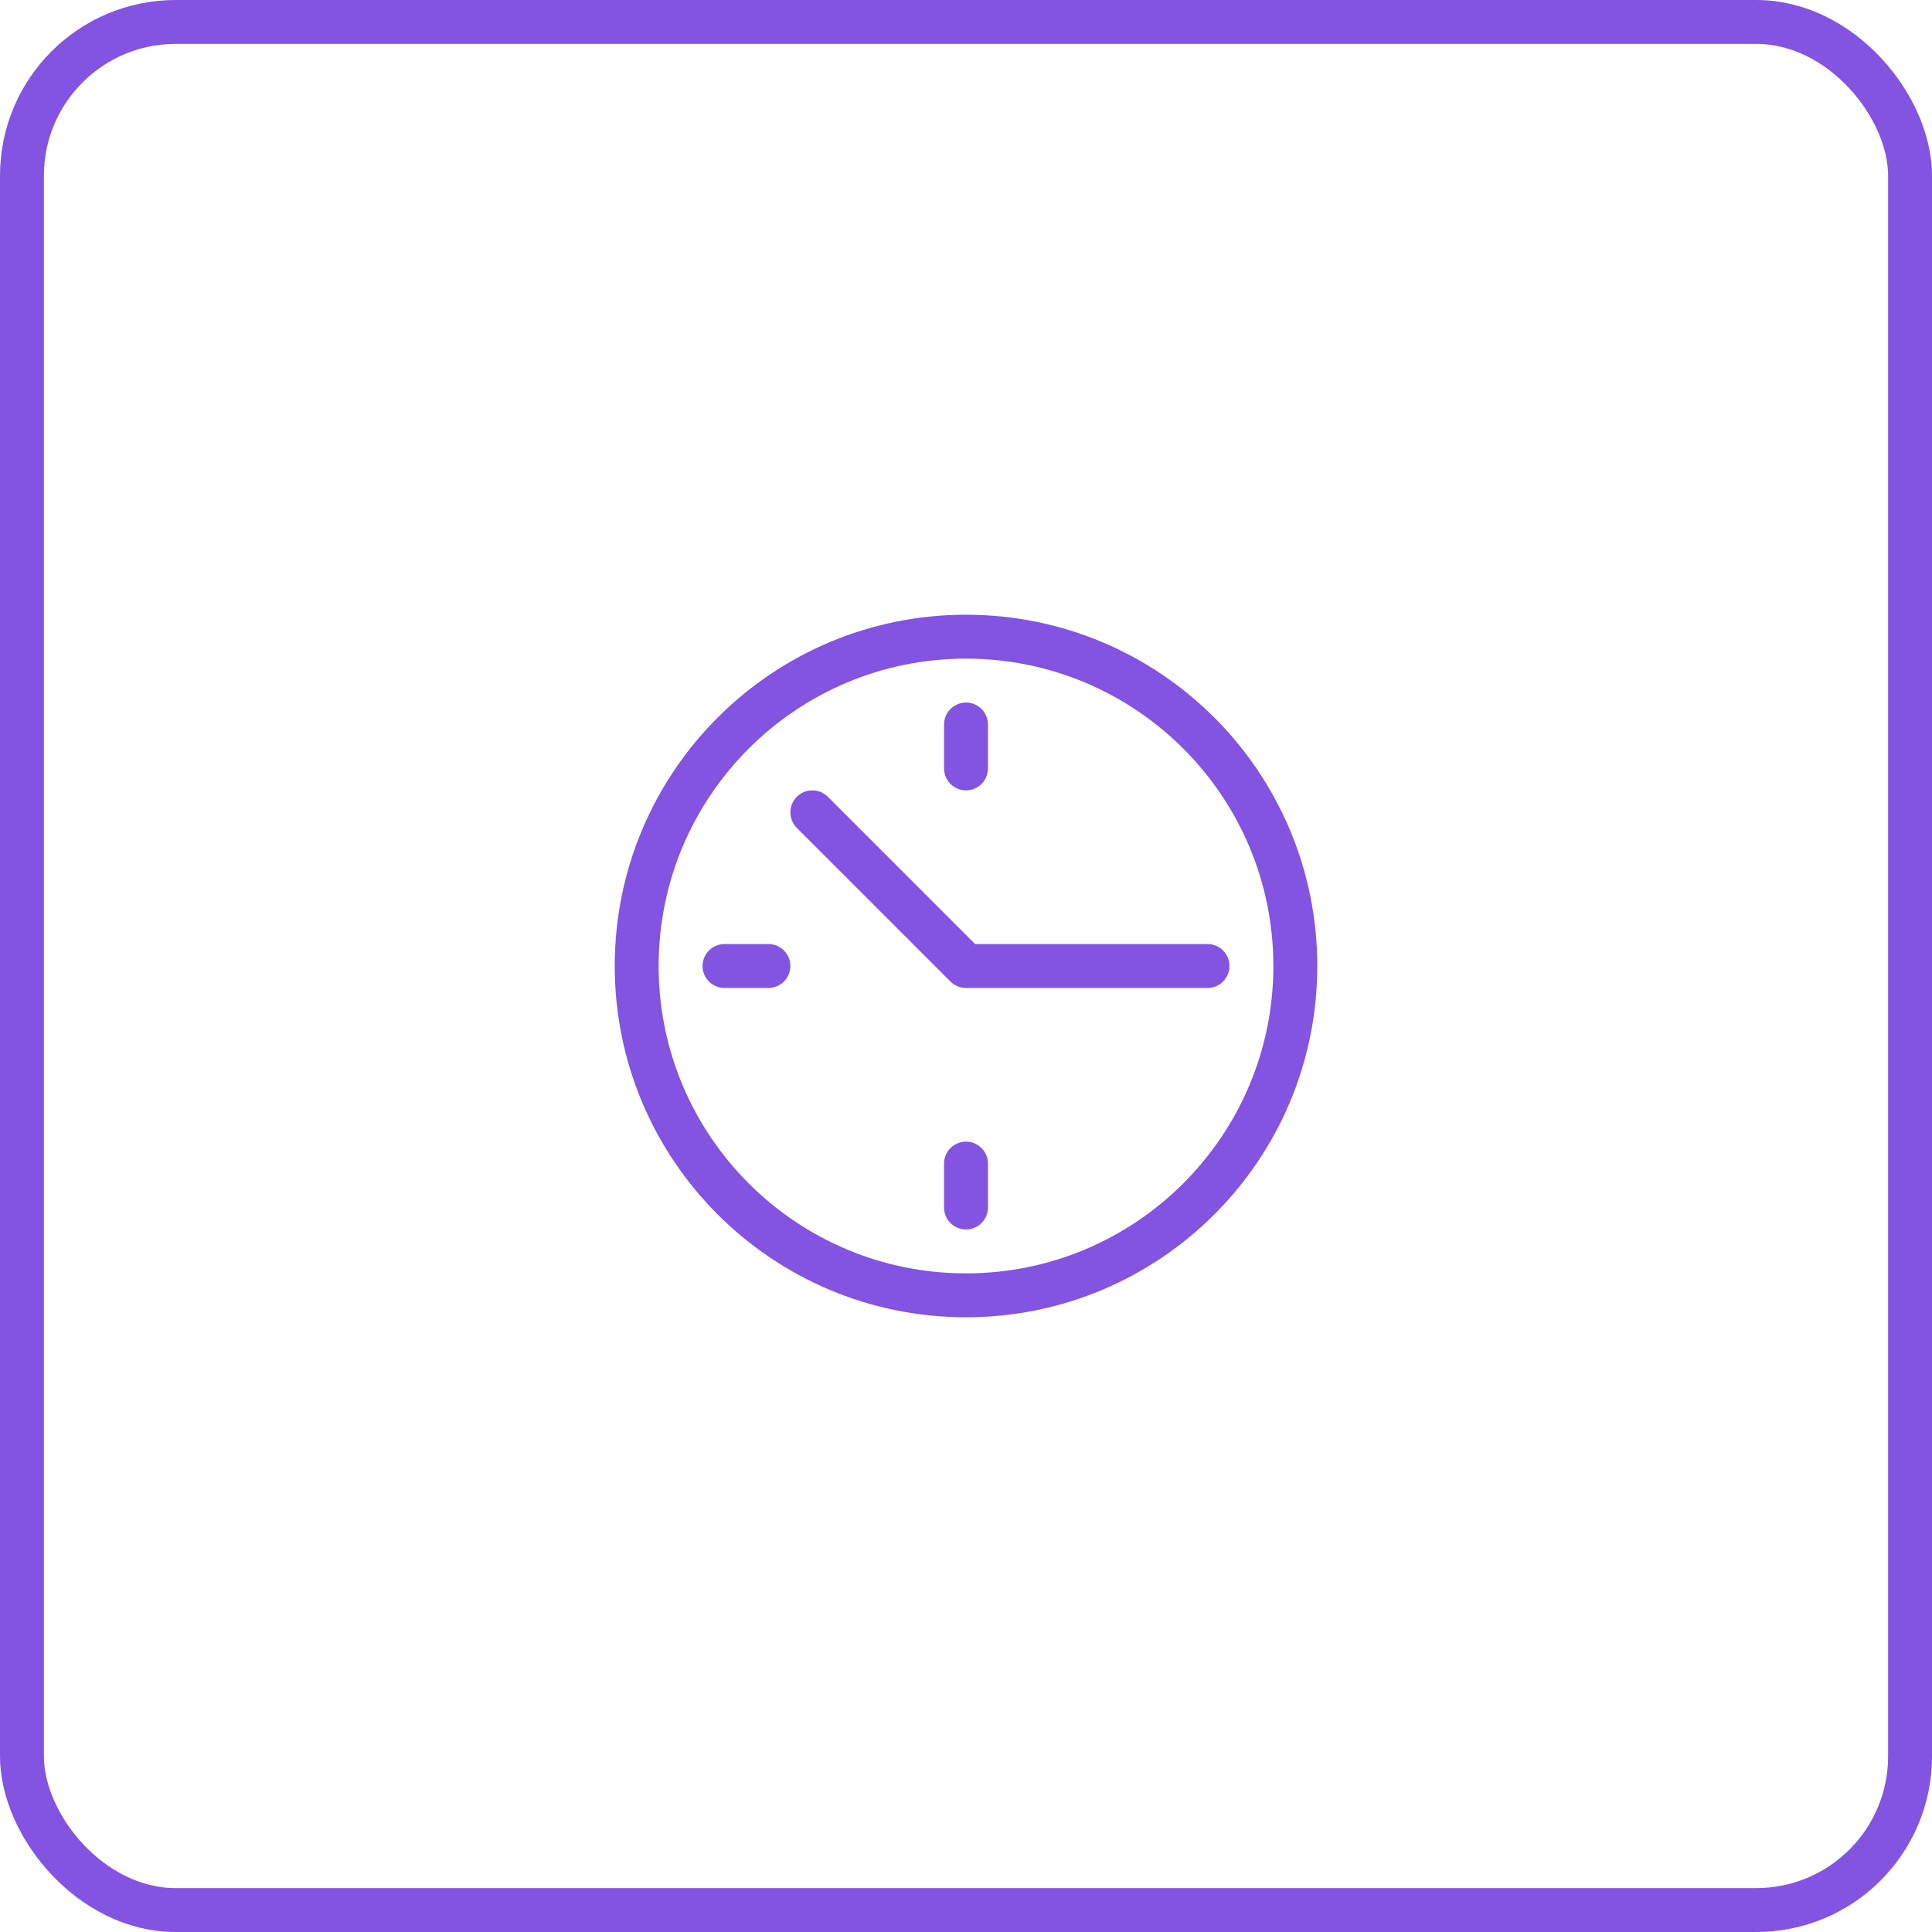 <svg width="44" height="44" viewBox="0 0 44 44" fill="none" xmlns="http://www.w3.org/2000/svg">
<rect x="0.5" y="0.5" width="43" height="43" rx="3.5" stroke="#8353E2"/>
<path d="M18.5 18.5L22 22L27.5 22" stroke="#8353E2" stroke-linecap="round" stroke-linejoin="round"/>
<path d="M22 16.5V17.5" stroke="#8353E2" stroke-linecap="round" stroke-linejoin="round"/>
<path d="M22 27.5V26.5" stroke="#8353E2" stroke-linecap="round" stroke-linejoin="round"/>
<path d="M16.5 22H17.5" stroke="#8353E2" stroke-linecap="round" stroke-linejoin="round"/>
<path d="M22 29.5C26.142 29.5 29.5 26.142 29.5 22C29.5 17.858 26.142 14.5 22 14.5C17.858 14.5 14.5 17.858 14.5 22C14.5 26.142 17.858 29.5 22 29.5Z" stroke="#8353E2" stroke-linecap="round" stroke-linejoin="round"/>
</svg>
